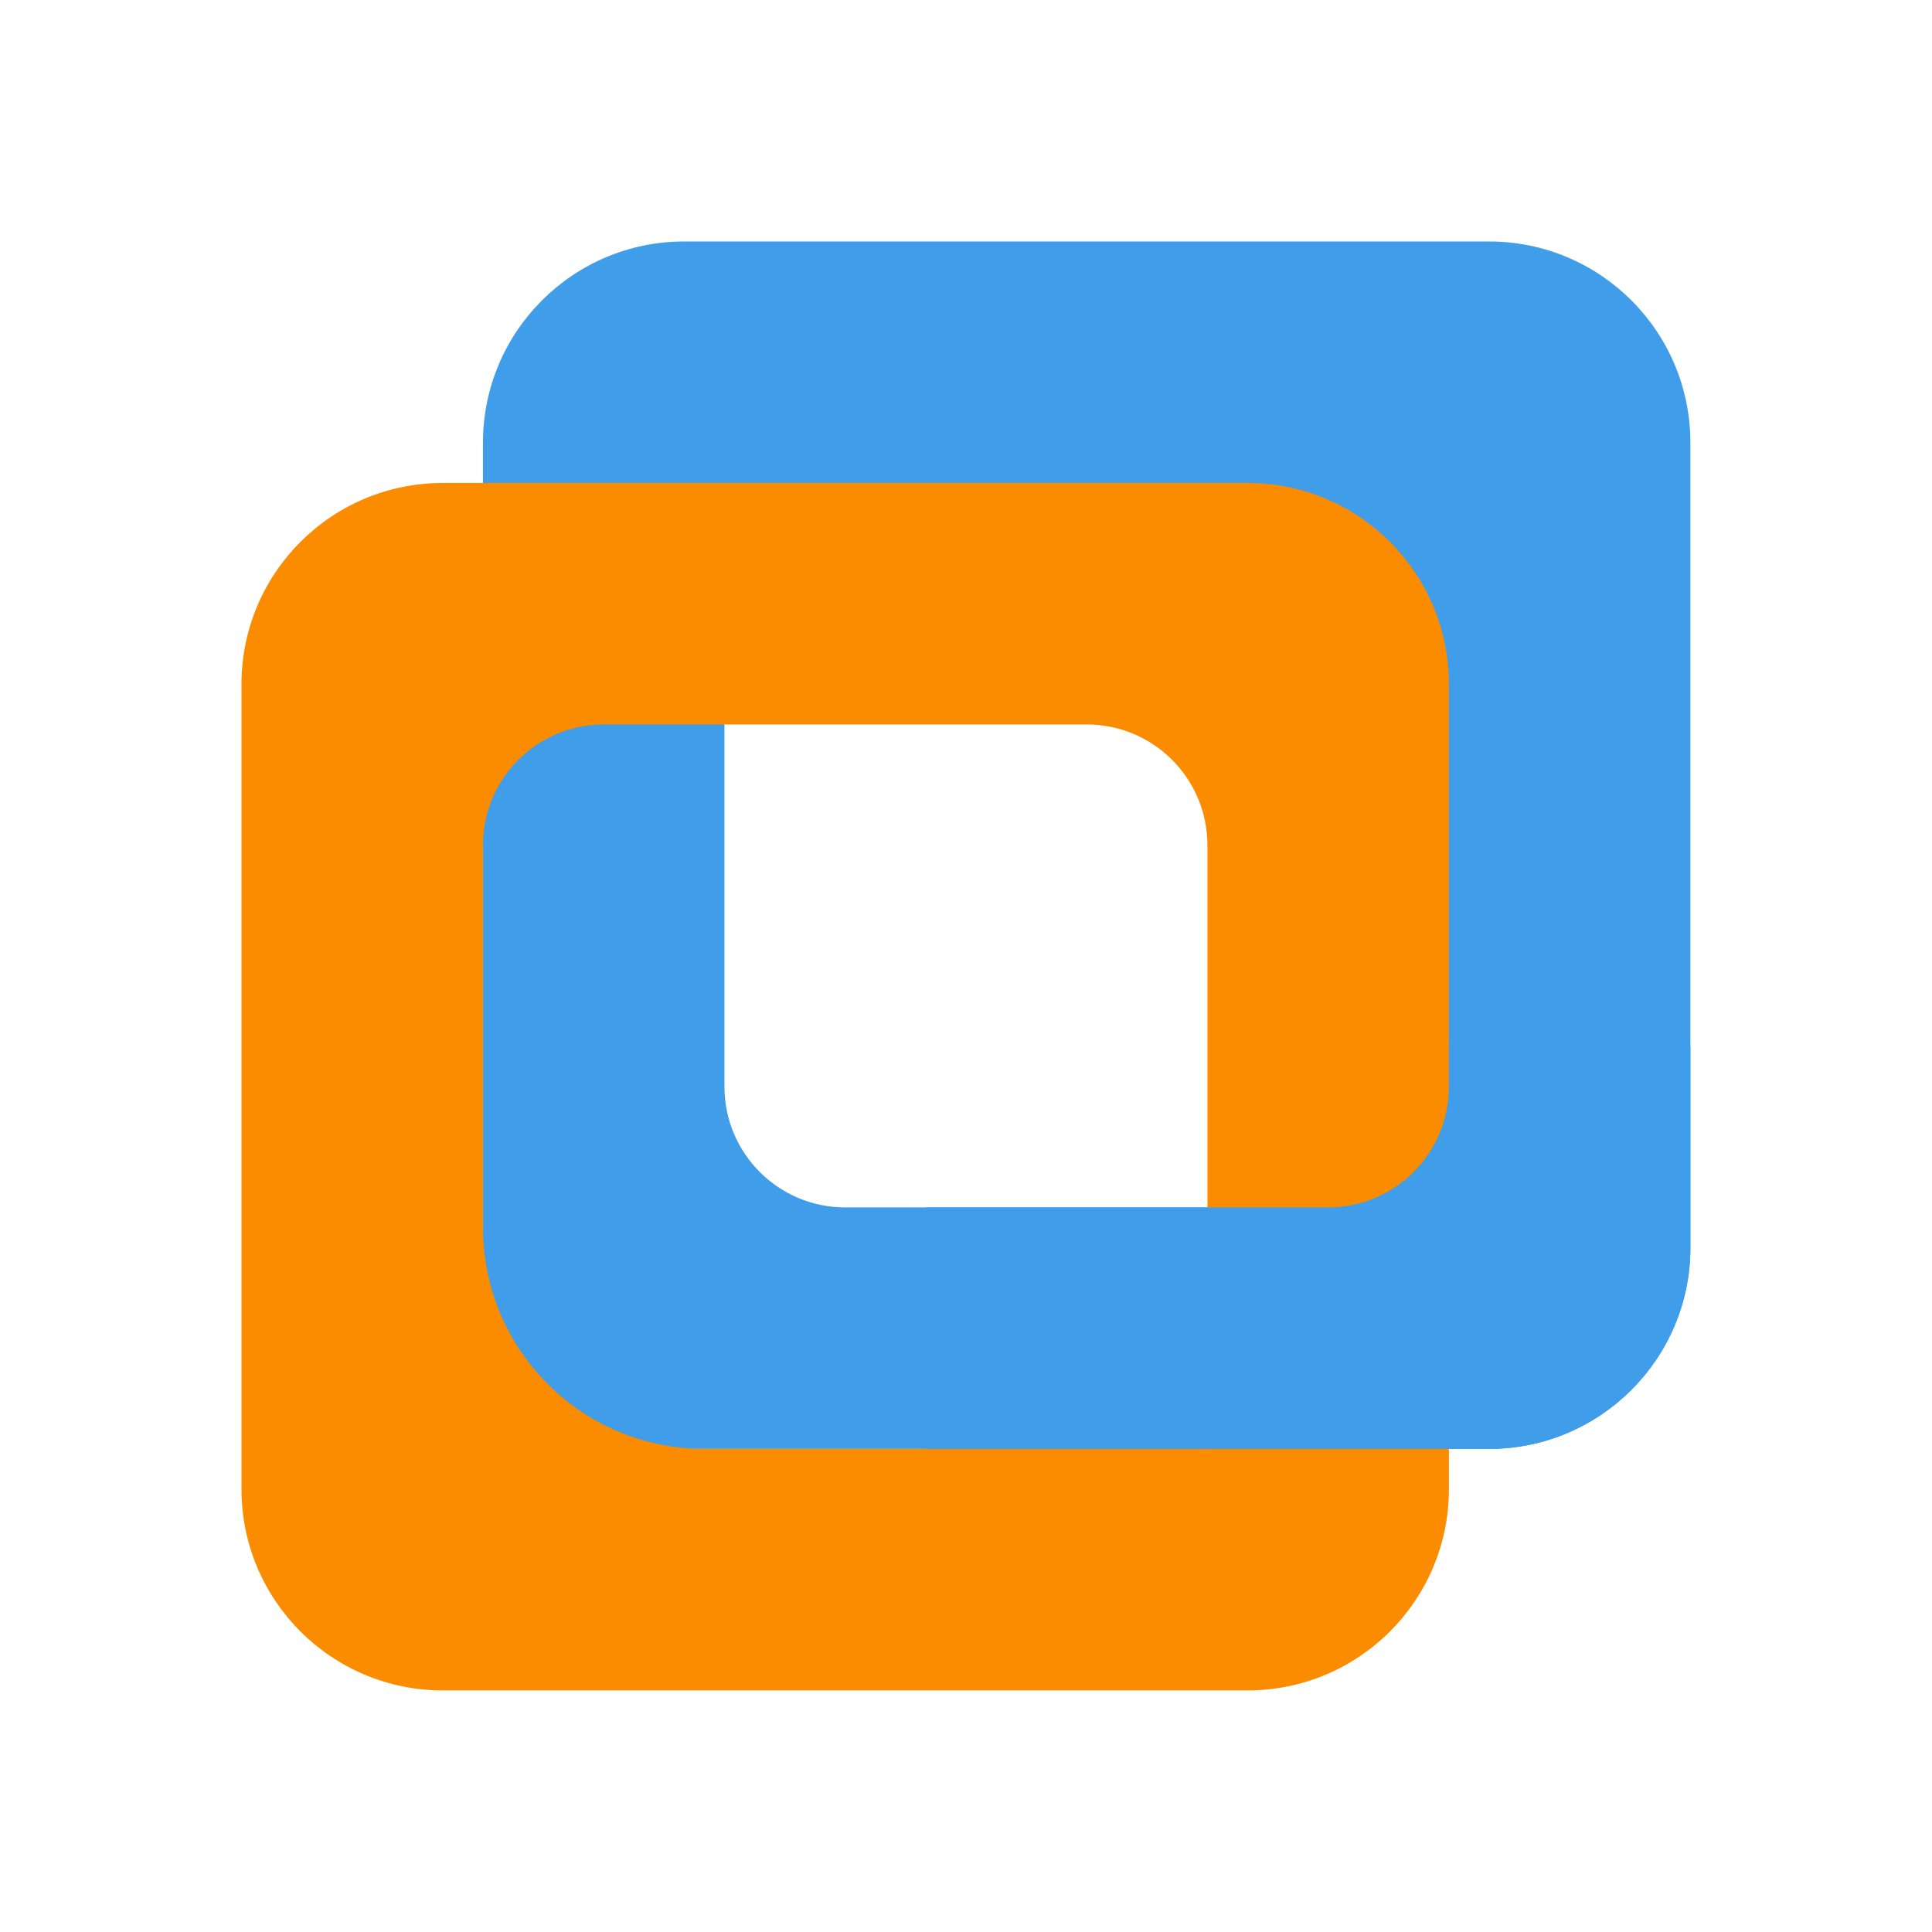 <svg xmlns="http://www.w3.org/2000/svg" xmlns:xlink="http://www.w3.org/1999/xlink" viewBox="0,0,256,256" width="48px" height="48px"><g fill="none" fill-rule="nonzero" stroke="none" stroke-width="1" stroke-linecap="butt" stroke-linejoin="miter" stroke-miterlimit="10" stroke-dasharray="" stroke-dashoffset="0" font-family="none" font-weight="none" font-size="none" text-anchor="none" style="mix-blend-mode: normal"><g transform="scale(5.333,5.333)"><path d="M37,36h-20c-2.761,0 -5,-2.239 -5,-5v-20c0,-2.761 2.239,-5 5,-5h20c2.761,0 5,2.239 5,5v20c0,2.761 -2.239,5 -5,5zM21,30h14v-11.5c0,-3.038 -2.462,-5.5 -5.5,-5.5h-11.5v14c0,1.657 1.343,3 3,3z" fill="#409de9"></path><path d="M31,42h-20c-2.761,0 -5,-2.239 -5,-5v-20c0,-2.761 2.239,-5 5,-5h20c2.761,0 5,2.239 5,5v20c0,2.761 -2.239,5 -5,5zM17.5,36h12.5v-15c0,-1.657 -1.343,-3 -3,-3h-12c-1.657,0 -3,1.343 -3,3v9.5c0,3.038 2.462,5.5 5.5,5.5z" fill="#fb8c00"></path><path d="M36,26v1c0,1.657 -1.343,3 -3,3h-10v6h14c2.75,0 5,-2.25 5,-5v-5z" fill="#409de9"></path></g></g></svg>